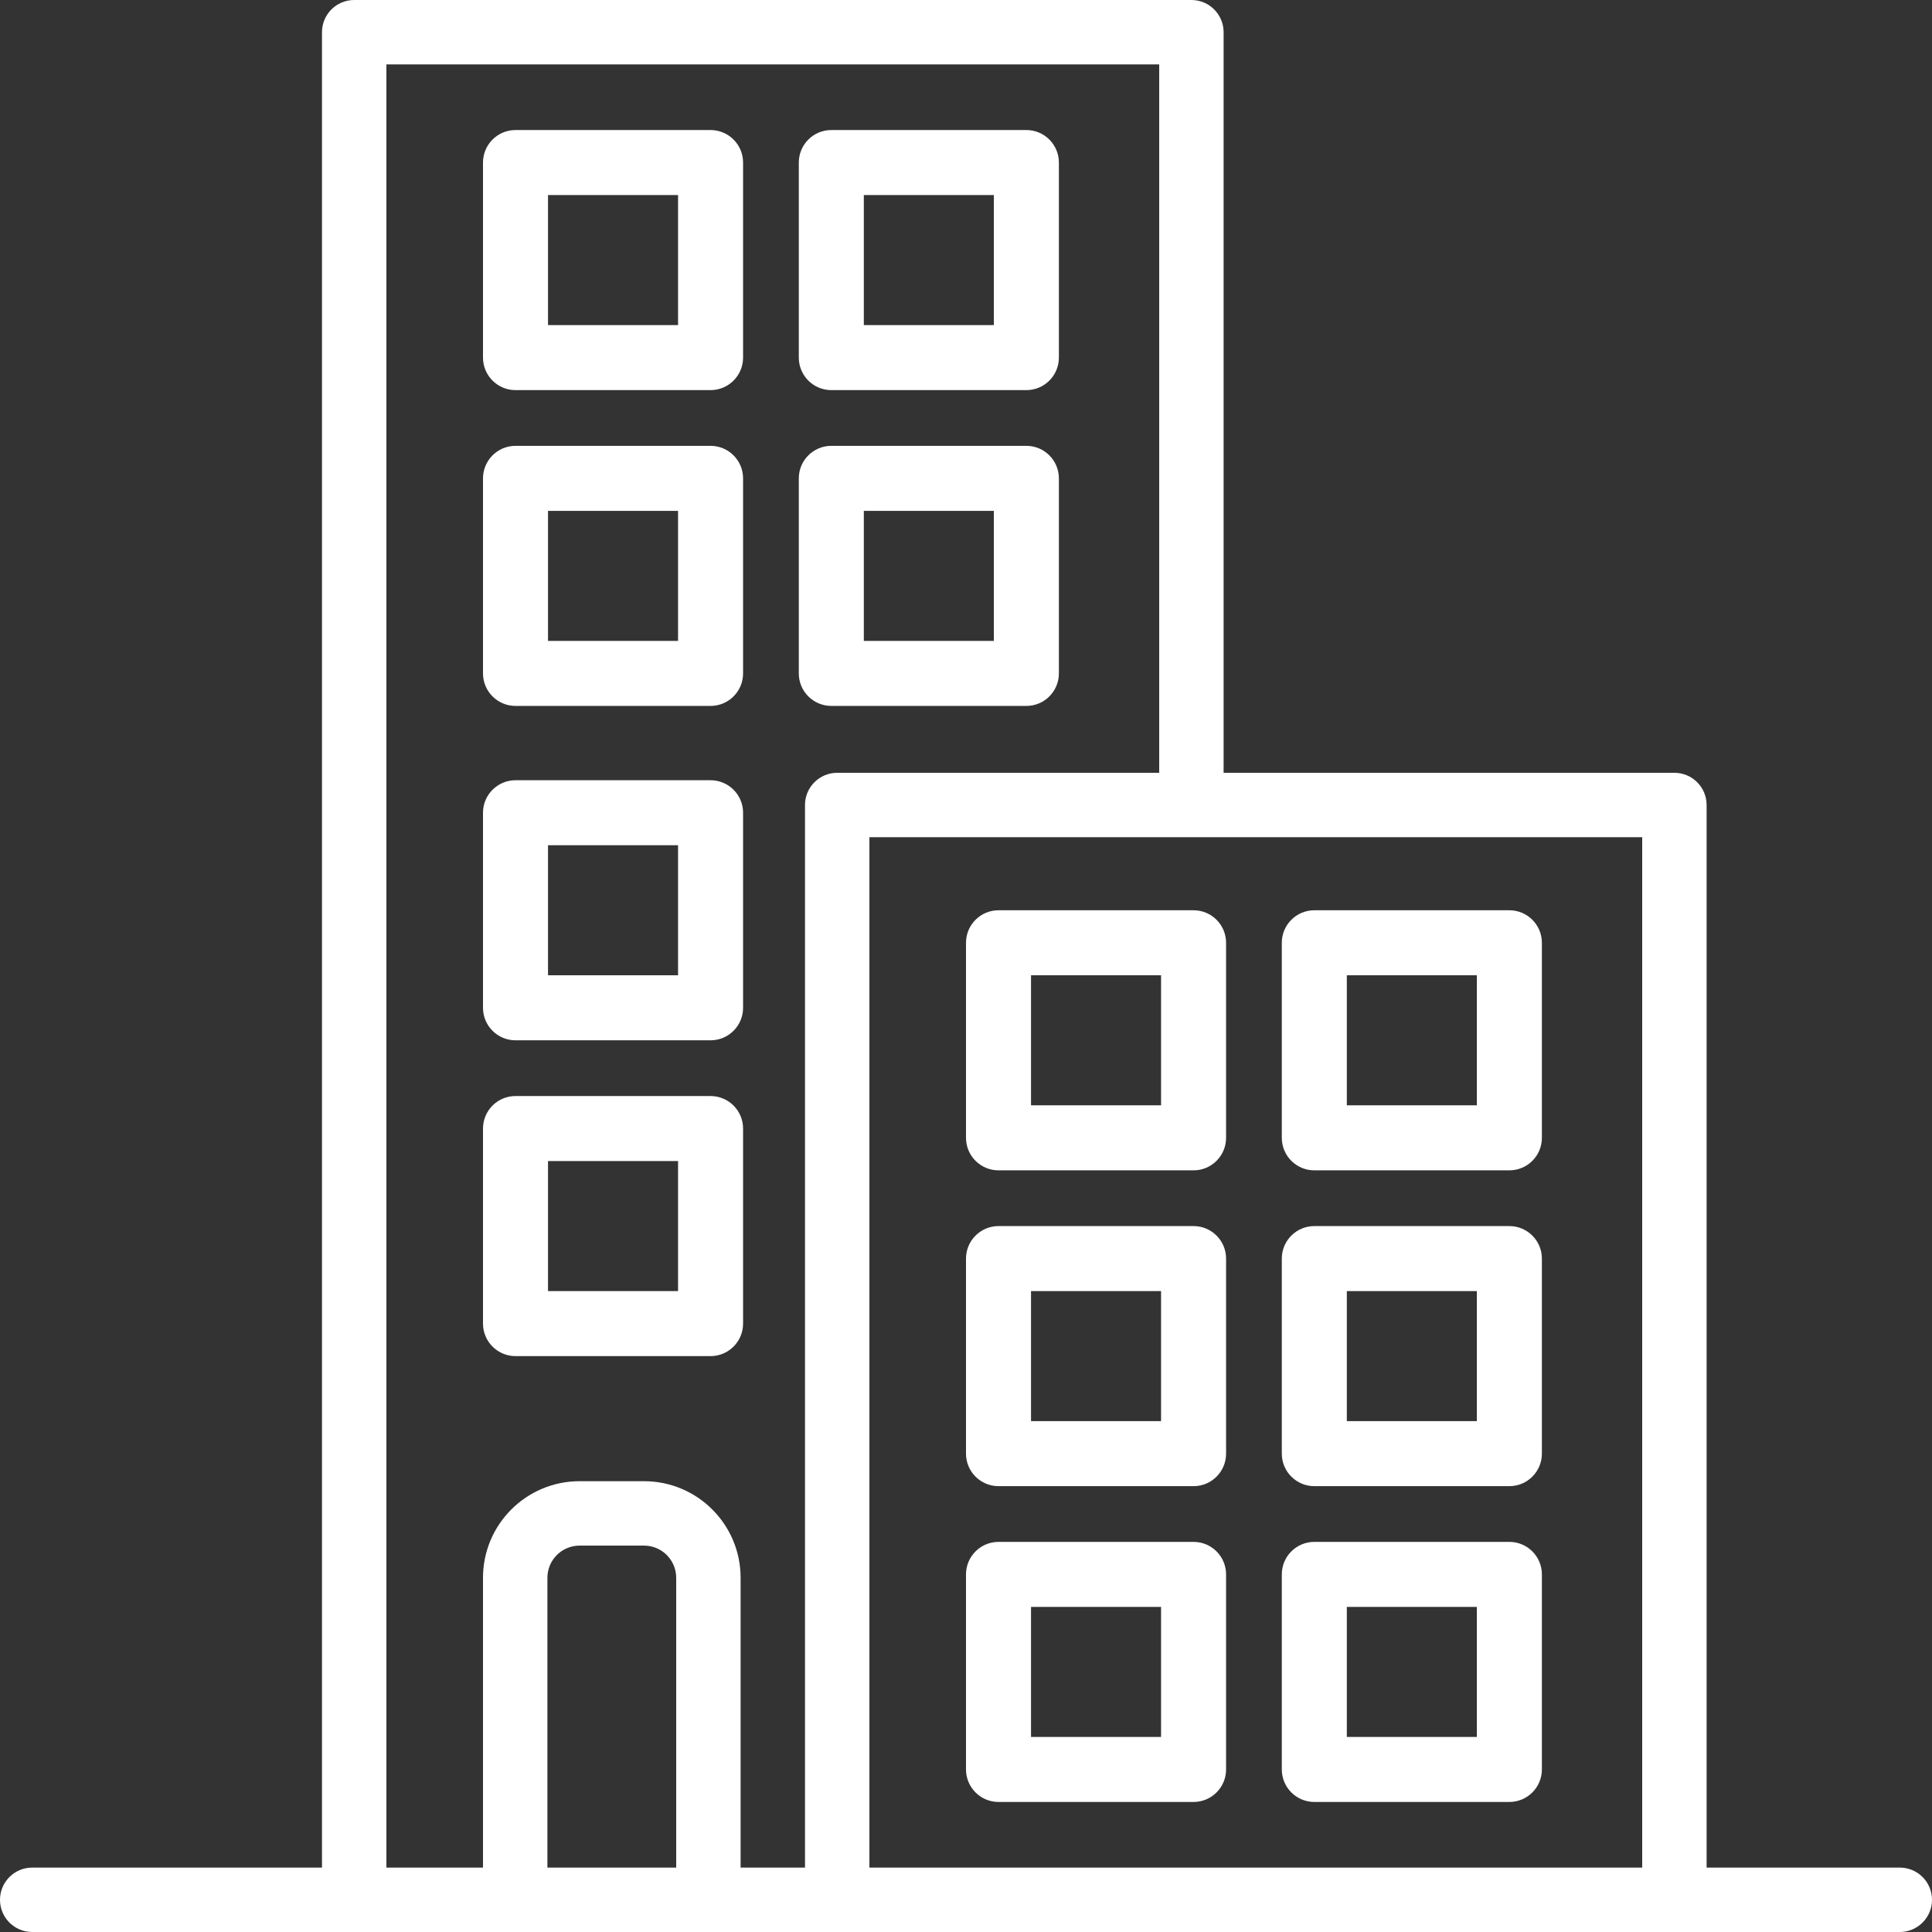<svg width="104" height="104" viewBox="0 0 104 104" fill="none" xmlns="http://www.w3.org/2000/svg">
<rect x="0" y="0" width="104" height="104" fill="#333333" stroke="none"/>
<path d="M102.267 100.533H91.867V43.333C91.867 42.376 91.091 41.6 90.133 41.6H65.867V1.733C65.867 0.776 65.091 0 64.133 0H19.067C18.109 0 17.333 0.776 17.333 1.733V100.533H1.733C0.776 100.533 0 101.309 0 102.267C0 103.224 0.776 104 1.733 104H102.267C103.224 104 104 103.224 104 102.267C104 101.309 103.224 100.533 102.267 100.533ZM36.4 100.533H29.467V84.933C29.467 83.976 30.243 83.2 31.2 83.2H34.667C35.624 83.2 36.4 83.976 36.4 84.933V100.533ZM43.333 43.333V100.533H39.867V84.933C39.867 82.061 37.539 79.733 34.667 79.733H31.2C28.328 79.733 26 82.061 26 84.933V100.533H20.8V3.467H62.4V41.6H45.067C44.109 41.6 43.333 42.376 43.333 43.333ZM88.4 100.533H46.8V45.067H88.4V100.533Z" fill="white"/>
<path d="M55.25 24H44.75C43.784 24 43 24.784 43 25.75V36.25C43 37.216 43.784 38 44.75 38H55.25C56.216 38 57 37.216 57 36.25V25.75C57 24.784 56.216 24 55.25 24ZM53.5 34.5H46.5V27.5H53.5V34.5Z" fill="white"/>
<path d="M55.25 7H44.75C43.784 7 43 7.784 43 8.75V19.25C43 20.216 43.784 21 44.75 21H55.25C56.216 21 57 20.216 57 19.25V8.75C57 7.784 56.216 7 55.25 7ZM53.5 17.5H46.5V10.5H53.5V17.5Z" fill="white"/>
<path d="M38.25 24H27.75C26.784 24 26 24.784 26 25.75V36.25C26 37.216 26.784 38 27.75 38H38.25C39.216 38 40 37.216 40 36.25V25.75C40 24.784 39.216 24 38.25 24ZM36.5 34.5H29.5V27.5H36.5V34.5Z" fill="white"/>
<path d="M38.25 7H27.75C26.784 7 26 7.784 26 8.75V19.25C26 20.216 26.784 21 27.75 21H38.25C39.216 21 40 20.216 40 19.25V8.75C40 7.784 39.216 7 38.25 7ZM36.5 17.5H29.5V10.5H36.5V17.5Z" fill="white"/>
<path d="M38.25 42H27.75C26.784 42 26 42.784 26 43.75V54.25C26 55.216 26.784 56 27.75 56H38.25C39.216 56 40 55.216 40 54.25V43.75C40 42.784 39.216 42 38.25 42ZM36.5 52.5H29.5V45.5H36.5V52.5Z" fill="white"/>
<path d="M38.25 59H27.75C26.784 59 26 59.784 26 60.75V71.25C26 72.216 26.784 73 27.75 73H38.25C39.216 73 40 72.216 40 71.25V60.75C40 59.784 39.216 59 38.25 59ZM36.5 69.5H29.5V62.5H36.5V69.5Z" fill="white"/>
<path d="M70.75 80H81.25C82.216 80 83 79.216 83 78.25V67.75C83 66.784 82.216 66 81.25 66H70.75C69.784 66 69 66.784 69 67.75V78.25C69 79.216 69.784 80 70.75 80ZM72.5 69.5H79.5V76.5H72.5V69.5Z" fill="white"/>
<path d="M70.75 63H81.25C82.216 63 83 62.216 83 61.25V50.75C83 49.784 82.216 49 81.25 49H70.75C69.784 49 69 49.784 69 50.75V61.25C69 62.216 69.784 63 70.75 63ZM72.5 52.5H79.5V59.5H72.5V52.5Z" fill="white"/>
<path d="M70.75 97H81.25C82.216 97 83 96.216 83 95.25V84.75C83 83.784 82.216 83 81.25 83H70.75C69.784 83 69 83.784 69 84.75V95.25C69 96.216 69.784 97 70.75 97ZM72.5 86.5H79.5V93.5H72.5V86.5Z" fill="white"/>
<path d="M53.75 80H64.25C65.216 80 66 79.216 66 78.25V67.75C66 66.784 65.216 66 64.25 66H53.75C52.784 66 52 66.784 52 67.75V78.25C52 79.216 52.784 80 53.75 80ZM55.5 69.5H62.5V76.5H55.5V69.5Z" fill="white"/>
<path d="M53.75 63H64.25C65.216 63 66 62.216 66 61.25V50.75C66 49.784 65.216 49 64.25 49H53.75C52.784 49 52 49.784 52 50.75V61.25C52 62.216 52.784 63 53.75 63ZM55.5 52.5H62.5V59.5H55.5V52.5Z" fill="white"/>
<path d="M53.75 97H64.25C65.216 97 66 96.216 66 95.25V84.75C66 83.784 65.216 83 64.25 83H53.75C52.784 83 52 83.784 52 84.75V95.25C52 96.216 52.784 97 53.75 97ZM55.5 86.5H62.5V93.5H55.5V86.5Z" fill="white"/>
</svg>
